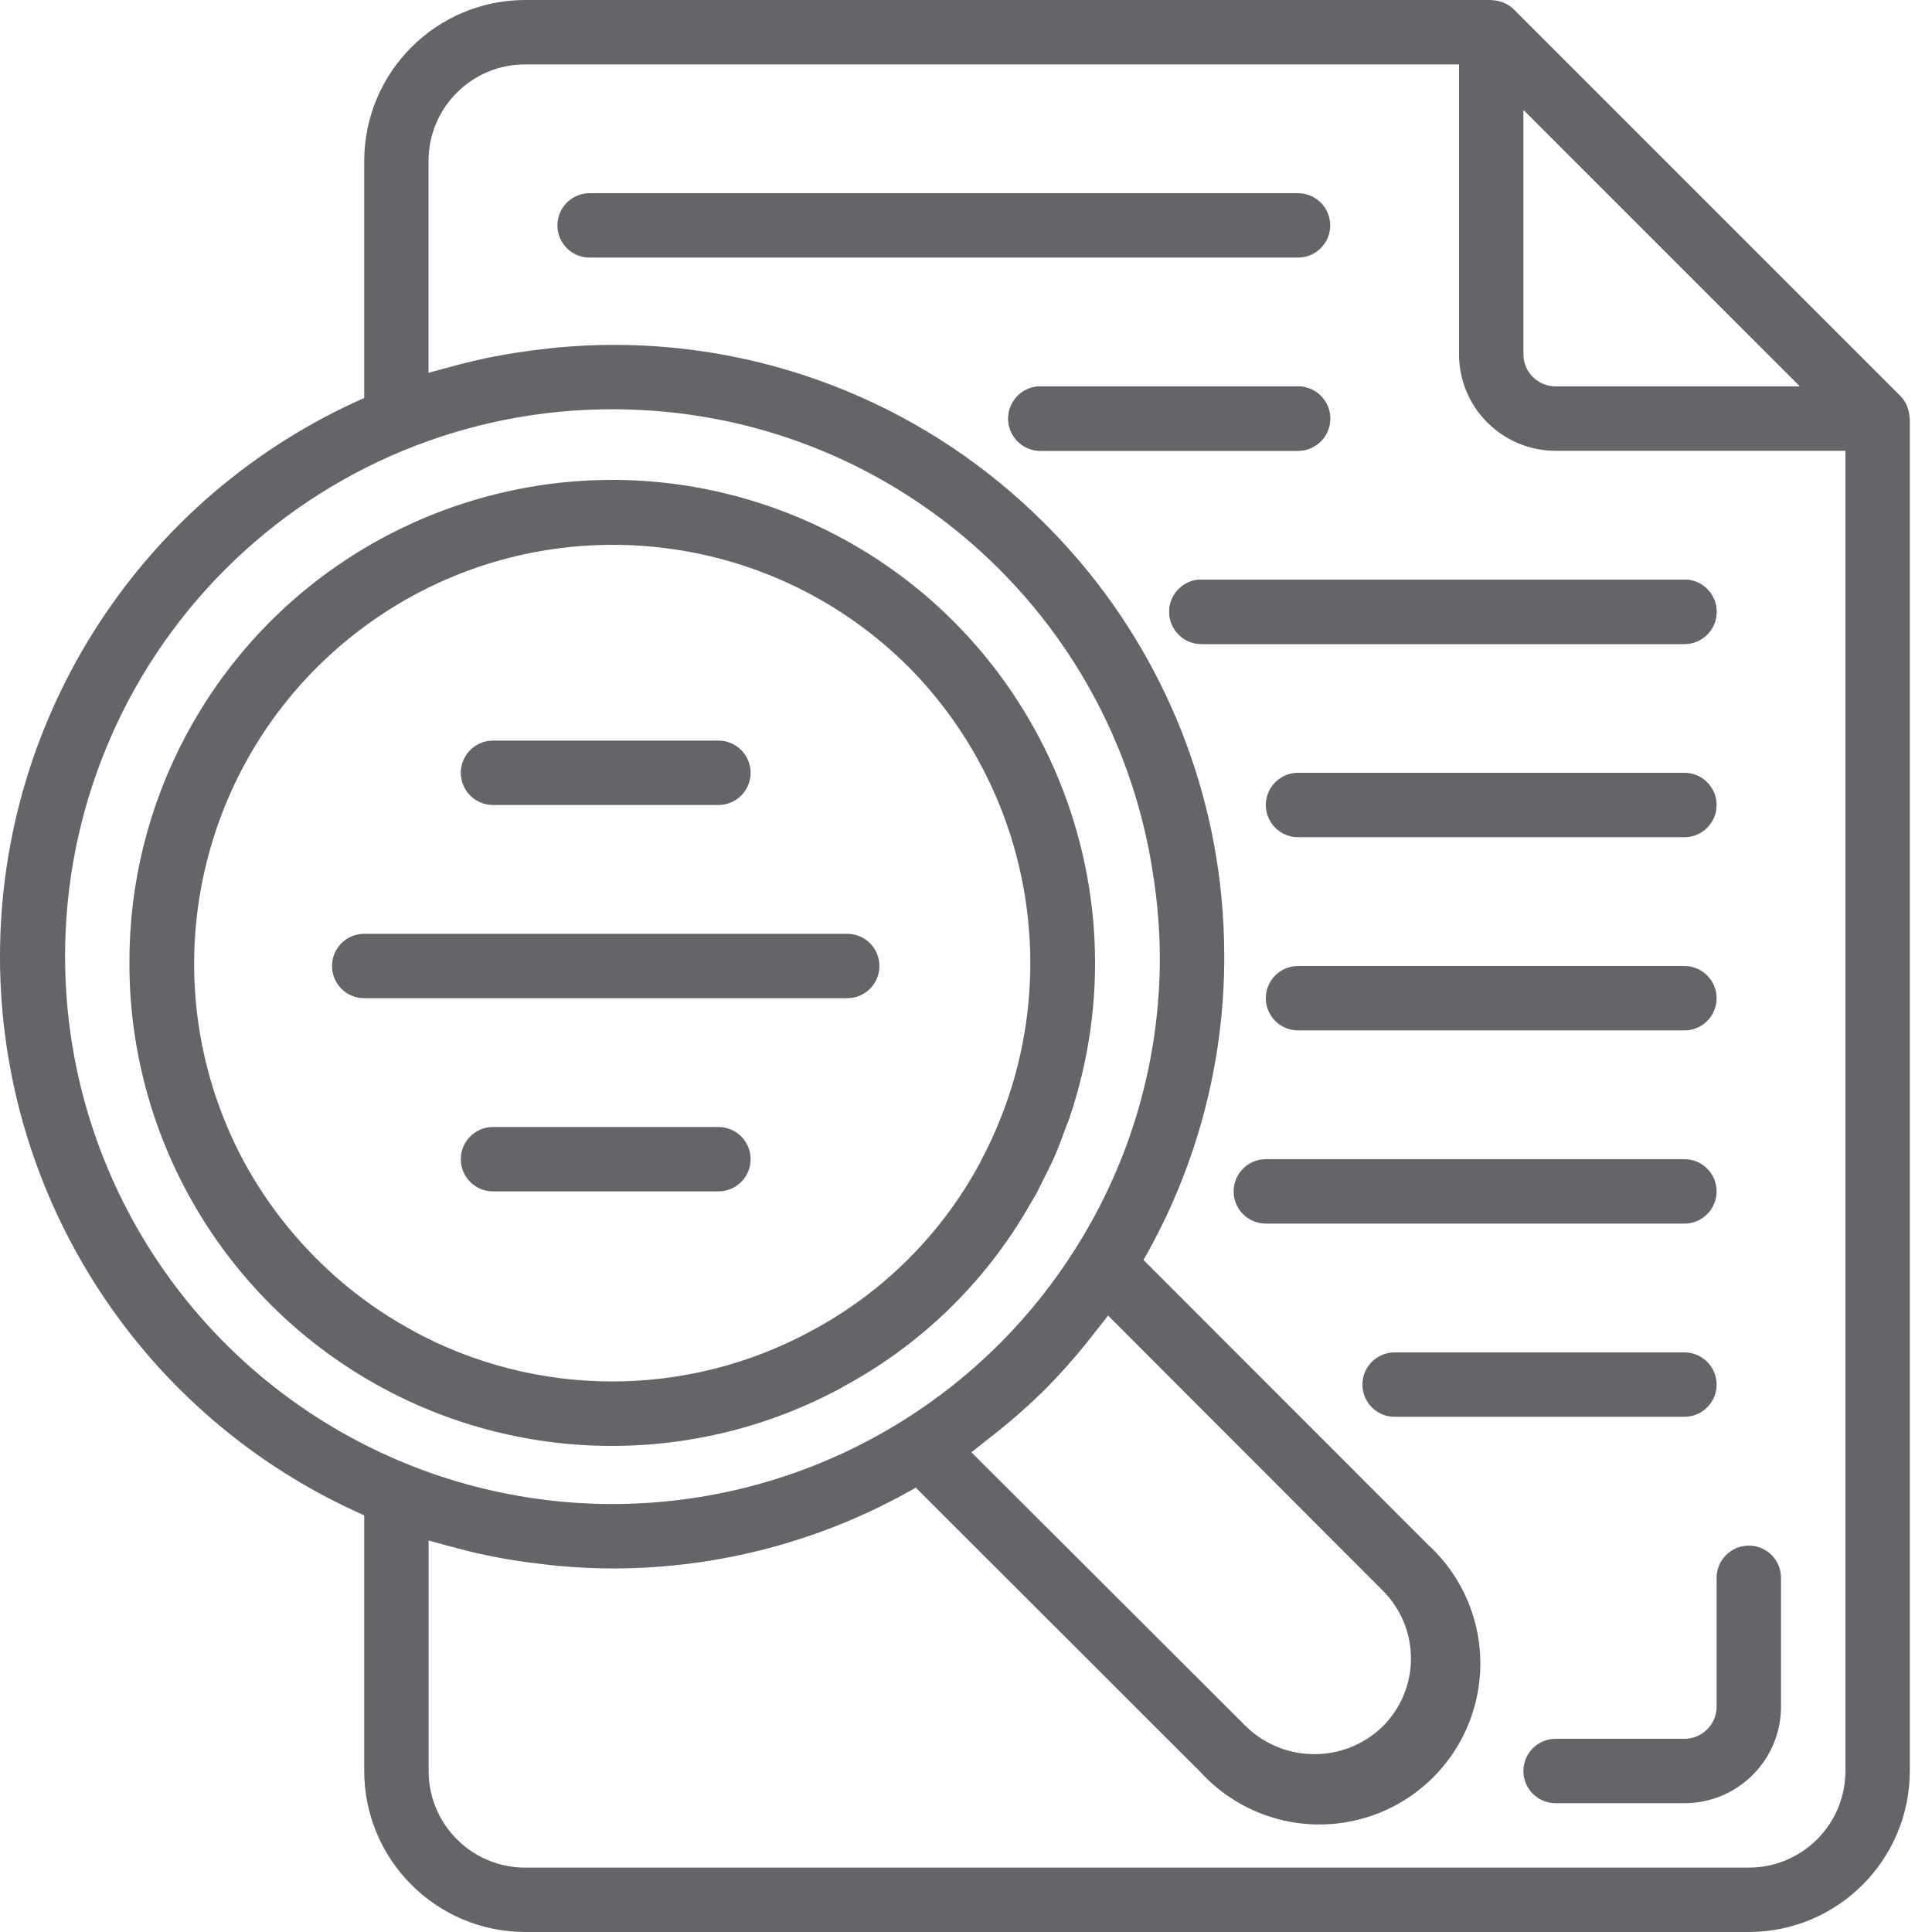<svg xmlns="http://www.w3.org/2000/svg" height="480" width="480">
    <rect id="backgroundrect" width="100%" height="100%" x="0" y="0" fill="none" stroke="none" />
    <g class="currentLayer" style="">
        <title>Layer 1</title>
        <path
            d="m474.387 103.496c-.043-.699-.18-1.395-.41-2.055-.086-.258-.152-.504-.262-.754-.391-.871-.934-1.664-1.602-2.344l-96-96c-.68-.672-1.477-1.215-2.352-1.602-.238-.109-.48-.176-.727-.262-.68-.234-1.383-.375-2.098-.418-.137.027-.281-.062-.449-.062h-240c-22.078.027-39.973 17.918-40 40v58.879c-54.996 24.254-90.488 78.691-90.488 138.801 0 60.109 35.492 114.547 90.488 138.801v63.52c.027 22.082 17.922 39.973 40 40h304c22.082-.027 39.977-17.918 40-40v-336c0-.176-.086-.328-.102-.504zm-27.211-7.496h-60.688c-4.418 0-8-3.582-8-8v-60.688zm-431.008 141.68c-.047-36.086 14.266-70.703 39.781-96.219 25.516-25.516 60.137-39.828 96.219-39.781 4.547 0 9.059.223 13.512.656 61.859 6.113 111.645 53.496 120.809 114.977 1.062 6.738 1.621 13.547 1.672 20.367.059 25.621-7.184 50.727-20.871 72.383-10.855 17.305-25.484 31.93-42.793 42.777-41.91 26.32-94.809 27.797-138.121 3.852-43.312-23.941-70.199-69.523-70.207-119.012zm228.914 120.176c1.094-.848 2.176-1.688 3.246-2.559 3.949-3.18 7.73-6.559 11.336-10.121 3.562-3.605 6.941-7.383 10.121-11.328.871-1.07 1.711-2.16 2.559-3.254.969-1.266 2.02-2.465 2.945-3.754l68.199 68.281c4.516 4.473 7.059 10.566 7.059 16.922 0 6.359-2.543 12.449-7.059 16.926-9.445 9.129-24.426 9.129-33.871 0l-68.289-68.168c1.289-.938 2.496-1.977 3.754-2.945zm189.406 106.145h-304c-13.254 0-24-10.746-24-24v-57.273c.496.16 1.016.266 1.52.418 1.281.391 2.578.703 3.875 1.062 2.992.801 6.008 1.602 9.055 2.199 1.496.312 2.992.602 4.504.867 3.047.535 6.121.957 9.207 1.312 1.379.156 2.738.352 4.121.469 4.434.379 8.895.625 13.398.625 26.445.02 52.43-6.902 75.355-20.078l70.734 70.664c9.926 10.863 25.02 15.402 39.289 11.809 14.273-3.59 25.422-14.727 29.023-28.996 3.605-14.27-.918-29.367-11.777-39.301l-70.703-70.746c13.176-22.926 20.102-48.91 20.078-75.352 0-5.066-.242-10.094-.734-15.078-3.414-34.953-18.887-67.625-43.762-92.41-28.449-28.602-67.16-44.629-107.504-44.512-4.504 0-8.965.25-13.398.625-1.383.121-2.754.312-4.129.473-3.078.344-6.137.781-9.184 1.312-1.52.266-3.035.555-4.543.871-3.008.625-5.992 1.359-8.953 2.176-1.328.359-2.656.68-4 1.078-.496.152-1 .258-1.496.418v-52.633c0-13.254 10.746-24 24-24h232.023v72c0 13.254 10.746 24 24 24h72v328c0 13.254-10.742 24-24 24zm0 0"
            id="svg_1" class="" fill="#636569" fill-opacity="1" />
        <path
            d="m330.488 56c0-4.418-3.582-8-8-8h-176c-4.418 0-8 3.582-8 8s3.582 8 8 8h176c4.418 0 8-3.582 8-8zm0 0"
            id="svg_2" class="" fill="#636569" fill-opacity="1" />
        <path
            d="m418.488 192h-96c-4.418 0-8 3.582-8 8s3.582 8 8 8h96c4.418 0 8-3.582 8-8s-3.582-8-8-8zm0 0"
            id="svg_3" class="" fill="#636569" fill-opacity="1" />
        <path
            d="m418.488 240h-96c-4.418 0-8 3.582-8 8s3.582 8 8 8h96c4.418 0 8-3.582 8-8s-3.582-8-8-8zm0 0"
            id="svg_4" class="" fill="#636569" fill-opacity="1" />
        <path
            d="m426.488 296c0-4.418-3.582-8-8-8h-104c-4.418 0-8 3.582-8 8s3.582 8 8 8h104c4.418 0 8-3.582 8-8zm0 0"
            id="svg_5" class="" fill="#636569" fill-opacity="1" />
        <path
            d="m426.488 344c0-4.418-3.582-8-8-8h-72c-4.418 0-8 3.582-8 8s3.582 8 8 8h72c4.418 0 8-3.582 8-8zm0 0"
            id="svg_6" class="" fill="#636569" fill-opacity="1" />
        <path
            d="m330.488 104c0-4.418-3.582-8-8-8h-64c-4.418 0-8 3.582-8 8s3.582 8 8 8h64c4.418 0 8-3.582 8-8zm0 0"
            id="svg_7" class="" fill="#636569" fill-opacity="1" />
        <path
            d="m330.488,104 c0,-4.418 -3.582,-8 -8,-8 h-64 c-4.418,0 -8,3.582 -8,8 s3.582,8 8,8 h64 c4.418,0 8,-3.582 8,-8 zm0,0 "
            class="" id="svg_15" fill="#636569" fill-opacity="1" />
        <path
            d="m426.488 152c0-4.418-3.582-8-8-8h-120c-4.418 0-8 3.582-8 8s3.582 8 8 8h120c4.418 0 8-3.582 8-8zm0 0"
            id="svg_8" class="" fill="#636569" fill-opacity="1" />
        <path
            d="m426.488,152 c0,-4.418 -3.582,-8 -8,-8 h-120 c-4.418,0 -8,3.582 -8,8 s3.582,8 8,8 h120 c4.418,0 8,-3.582 8,-8 zm0,0 "
            class="" id="svg_14" fill="#636569" fill-opacity="1" />
        <path
            d="m122.488 200h56c4.418 0 8-3.582 8-8s-3.582-8-8-8h-56c-4.418 0-8 3.582-8 8s3.582 8 8 8zm0 0"
            id="svg_9" class="" fill="#636569" fill-opacity="1" />
        <path
            d="m218.488 240c0-4.418-3.582-8-8-8h-120c-4.418 0-8 3.582-8 8s3.582 8 8 8h120c4.418 0 8-3.582 8-8zm0 0"
            id="svg_10" class="" fill="#636569" fill-opacity="1" />
        <path
            d="m178.488 280h-56c-4.418 0-8 3.582-8 8s3.582 8 8 8h56c4.418 0 8-3.582 8-8s-3.582-8-8-8zm0 0"
            id="svg_11" class="" fill="#636569" fill-opacity="1" />
        <path
            d="m209.113,344.714 c19.512,-10.391 35.691,-26.086 46.672,-45.27 c0.633,-1.105 1.32,-2.176 1.914,-3.297 c0.309,-0.578 0.551,-1.176 0.848,-1.754 c1.215,-2.336 2.398,-4.672 3.445,-7.062 c1.051,-2.391 1.875,-4.664 2.73,-7.016 c0.246,-0.68 0.559,-1.344 0.801,-2.031 c20.344,-59.16 -8.172,-124.027 -65.516,-149.031 c-57.348,-25.004 -124.281,-1.754 -153.781,53.414 c-9.285,17.379 -14.121,36.789 -14.074,56.496 c-0.074,42.281 22.133,81.473 58.441,103.137 c36.309,21.668 81.344,22.602 118.52,2.461 zm-106.801,-14.254 c-8.707,-4.746 -16.684,-10.723 -23.688,-17.746 c-4.859,-4.855 -9.23,-10.172 -13.055,-15.879 c-1.891,-2.828 -3.629,-5.73 -5.227,-8.711 c-24.078,-45.465 -11.32,-101.703 30.02,-132.324 c41.34,-30.621 98.855,-26.434 135.328,9.852 c32.301,32.605 39.566,82.465 17.918,122.934 v0.066 c-9.539,17.848 -24.164,32.461 -42.016,41.992 c-30.969,16.824 -68.363,16.766 -99.281,-0.152 zm0,0 "
            id="svg_12" class="" fill="#636569" fill-opacity="1" />
        <path
            d="m434.488 384c-4.418 0-8 3.582-8 8v32c0 4.418-3.582 8-8 8h-32c-4.418 0-8 3.582-8 8s3.582 8 8 8h32c13.258 0 24-10.746 24-24v-32c0-4.418-3.582-8-8-8zm0 0"
            id="svg_13" class="" fill="#636569" fill-opacity="1" />
    </g>
</svg>